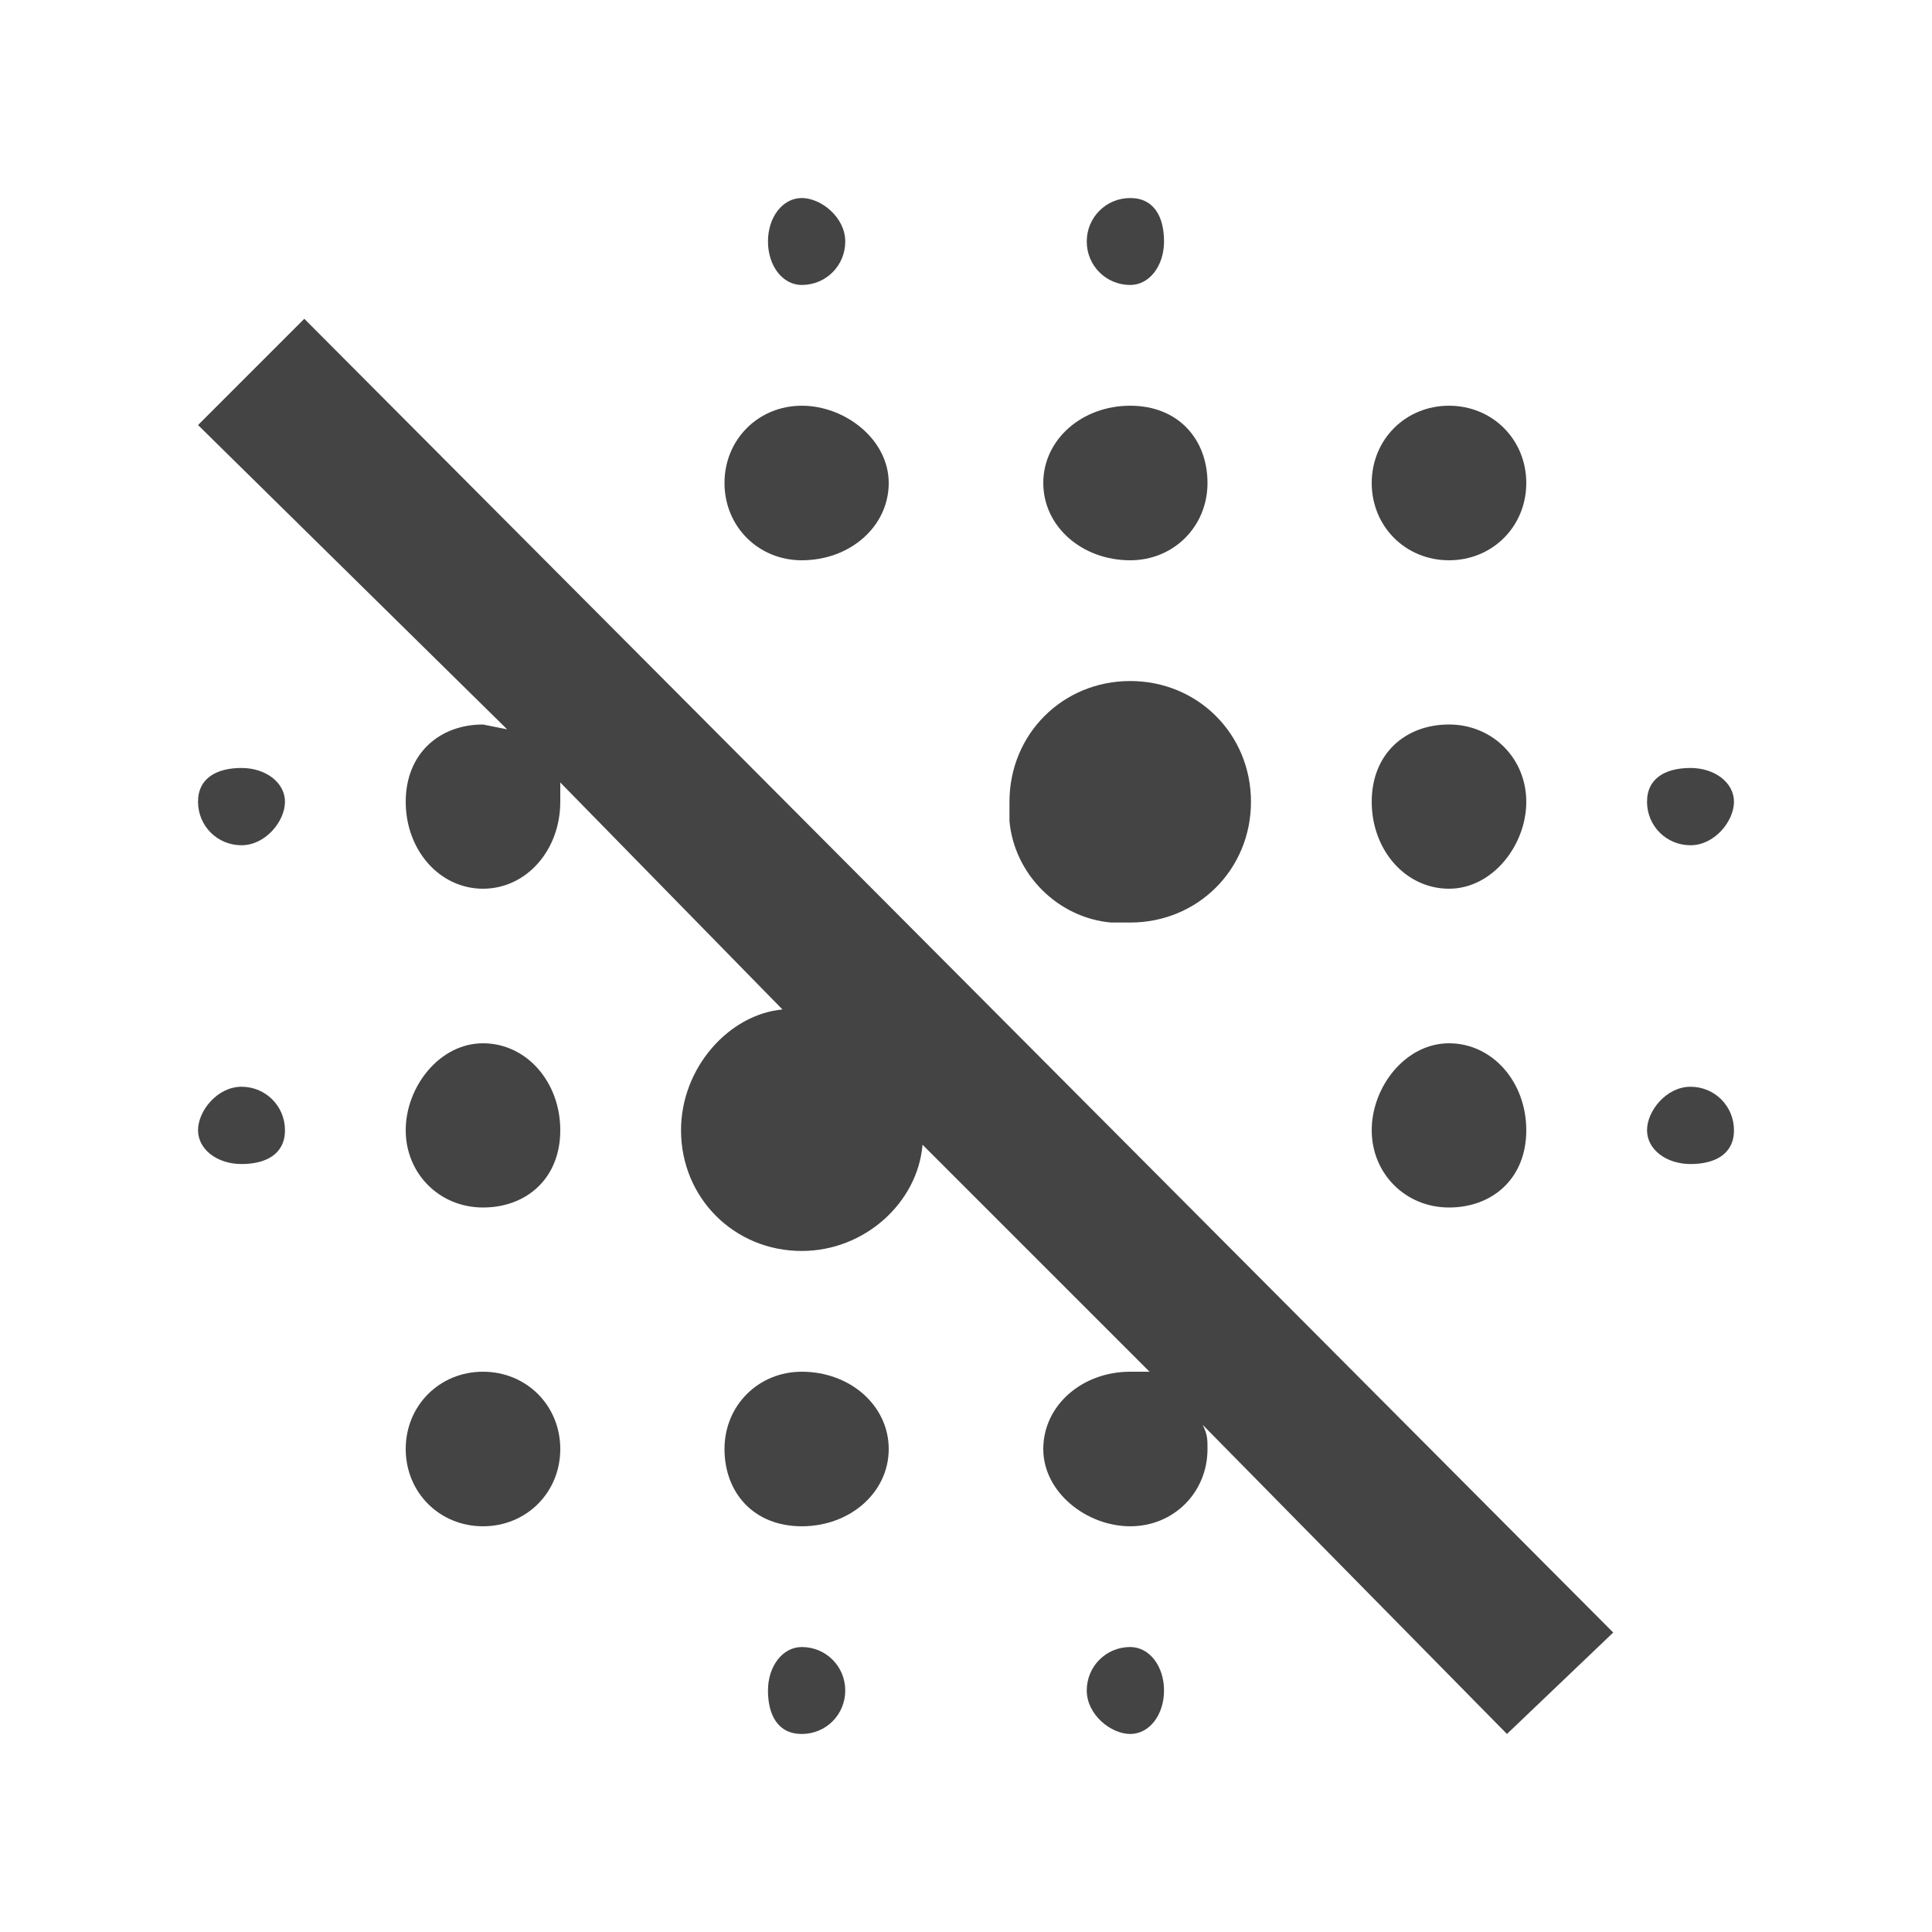 <?xml version="1.0"?><svg xmlns="http://www.w3.org/2000/svg" width="40" height="40" viewBox="0 0 40 40"><path fill="#444" d="m5 22.5c0.5 0 0.9 0.4 0.9 0.9s-0.4 0.7-0.9 0.7-0.9-0.3-0.9-0.7 0.4-0.9 0.9-0.9z m5 5.9c0.9 0 1.6 0.7 1.6 1.6s-0.7 1.6-1.6 1.6-1.6-0.7-1.6-1.6 0.7-1.6 1.6-1.6z m6.6 5.7c0.5 0 0.9 0.4 0.9 0.9s-0.4 0.9-0.9 0.9-0.7-0.4-0.7-0.9 0.3-0.9 0.7-0.9z m-11.6-18.2c0.5 0 0.9 0.3 0.9 0.7s-0.4 0.9-0.9 0.9-0.9-0.4-0.9-0.9 0.4-0.7 0.9-0.7z m5 5.7c0.9 0 1.6 0.8 1.6 1.8s-0.7 1.6-1.6 1.6-1.6-0.7-1.6-1.6 0.7-1.8 1.6-1.8z m25 0.9c0.5 0 0.9 0.4 0.9 0.9s-0.4 0.7-0.9 0.7-0.9-0.3-0.9-0.7 0.4-0.9 0.9-0.9z m-18.4 5.9c1 0 1.8 0.7 1.8 1.6s-0.8 1.6-1.8 1.6-1.6-0.7-1.6-1.6 0.7-1.6 1.6-1.6z m-12.5-19.6l2.2-2.2 27.1 27.2-2.2 2.1-6.3-6.4c0.1 0.2 0.1 0.3 0.1 0.5 0 0.9-0.7 1.6-1.6 1.6s-1.8-0.7-1.8-1.6 0.8-1.6 1.8-1.6c0.1 0 0.3 0 0.4 0l-4.7-4.7c-0.1 1.2-1.2 2.2-2.5 2.2-1.4 0-2.5-1.1-2.5-2.5 0-1.3 1-2.4 2.1-2.5l-4.6-4.7c0 0.1 0 0.3 0 0.4 0 1-0.7 1.8-1.6 1.8s-1.6-0.8-1.6-1.8 0.7-1.6 1.6-1.6l0.5 0.1z m19.3 25.3c0.4 0 0.7 0.4 0.7 0.9s-0.3 0.9-0.7 0.9-0.9-0.4-0.9-0.9 0.4-0.9 0.9-0.9z m6.6-22.5c-0.9 0-1.6-0.7-1.6-1.6s0.7-1.6 1.6-1.6 1.6 0.7 1.6 1.6-0.7 1.6-1.6 1.6z m0 6.8c-0.9 0-1.6-0.8-1.6-1.8s0.7-1.6 1.6-1.6 1.6 0.7 1.6 1.6-0.7 1.8-1.6 1.8z m0 6.6c-0.9 0-1.6-0.7-1.6-1.6s0.7-1.8 1.6-1.8 1.6 0.8 1.6 1.8-0.7 1.6-1.6 1.6z m-13.4-13.4c-0.9 0-1.6-0.7-1.6-1.6s0.7-1.6 1.6-1.6 1.8 0.7 1.8 1.6-0.8 1.6-1.8 1.6z m18.4 5.9c-0.5 0-0.9-0.4-0.9-0.9s0.4-0.7 0.9-0.7 0.9 0.3 0.9 0.7-0.4 0.9-0.9 0.9z m-18.4-11.6c-0.4 0-0.7-0.4-0.7-0.9s0.3-0.9 0.7-0.9 0.9 0.4 0.9 0.9-0.4 0.9-0.9 0.9z m6.8 0c-0.5 0-0.9-0.4-0.9-0.9s0.4-0.9 0.9-0.9 0.7 0.4 0.7 0.9-0.3 0.9-0.7 0.9z m-0.4 13.2c-1.1-0.1-2-1-2.1-2.1v-0.4c0-1.4 1.1-2.5 2.5-2.5s2.5 1.1 2.5 2.5-1.1 2.5-2.5 2.5h-0.4z m0.4-7.5c-1 0-1.8-0.7-1.8-1.6s0.8-1.6 1.8-1.6 1.6 0.7 1.6 1.6-0.7 1.6-1.6 1.6z"></path></svg>